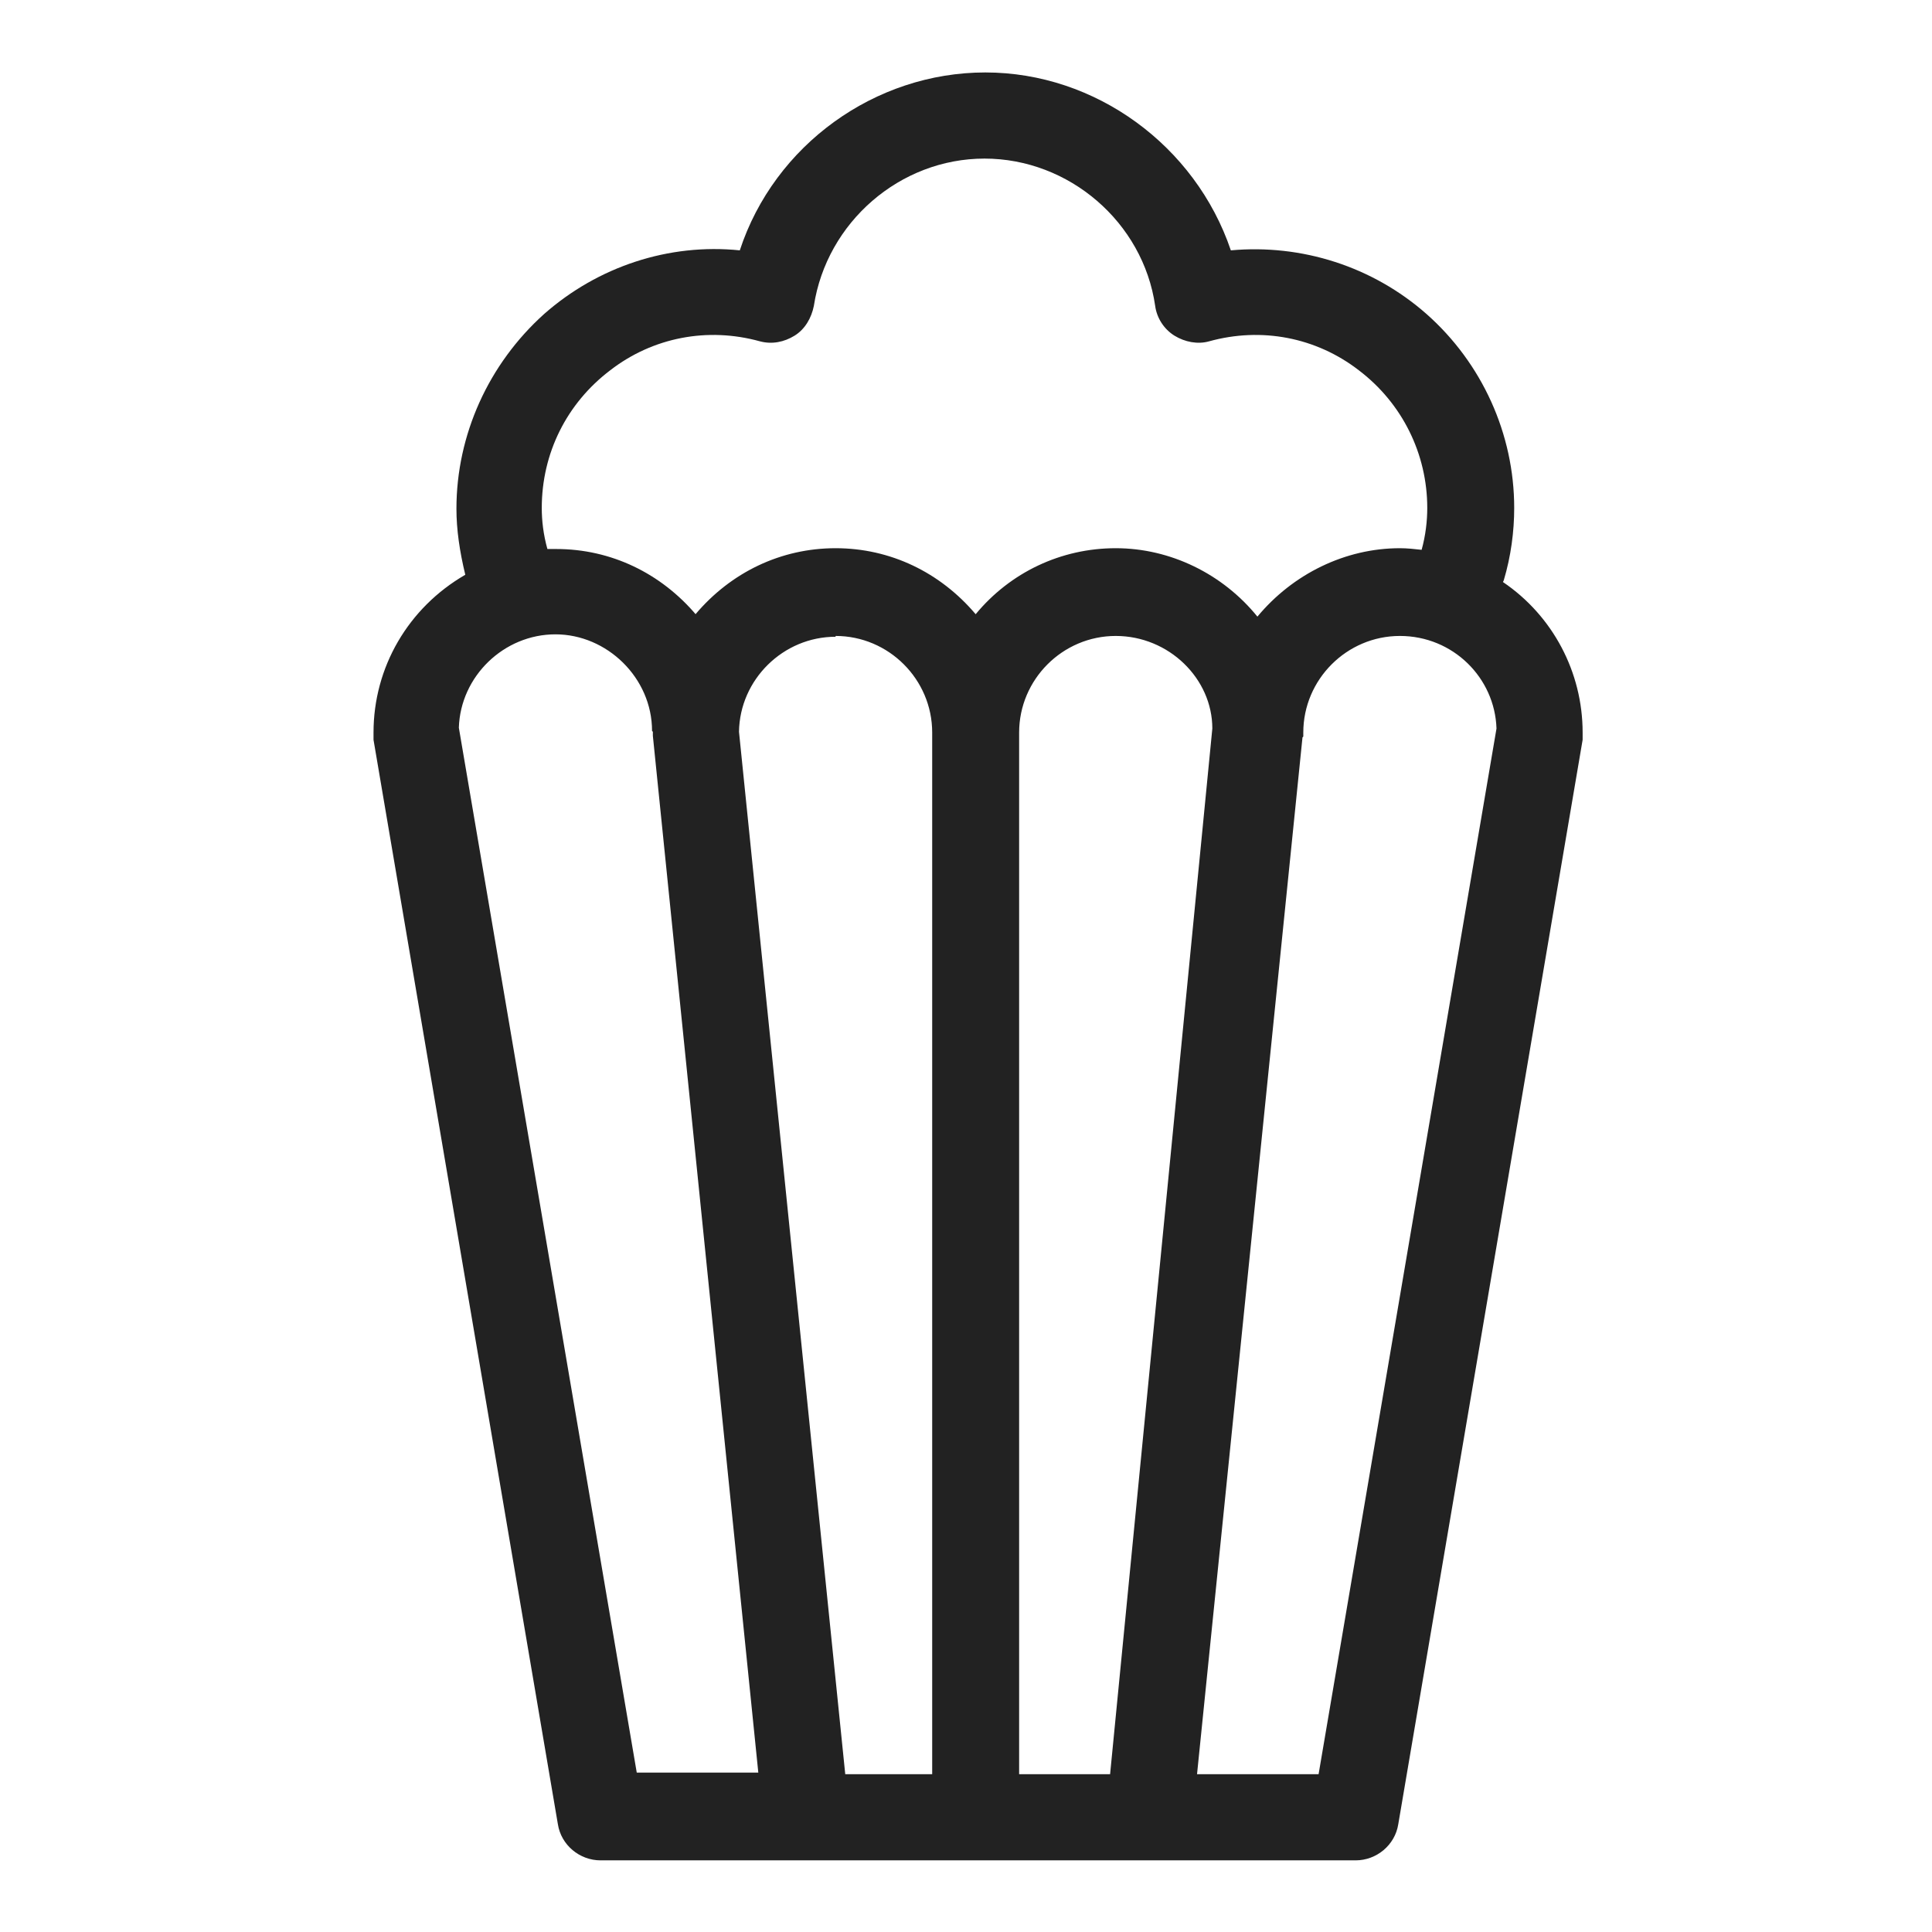 <svg width="24" height="24" viewBox="0 0 24 24" fill="none" xmlns="http://www.w3.org/2000/svg">
<g id="popcorn_S 1">
<path id="Vector" d="M18.68 7.21C18.77 6.91 18.81 6.6 18.81 6.31C18.81 5.39 18.41 4.51 17.72 3.9C17.05 3.31 16.17 3.03 15.29 3.11C14.85 1.81 13.61 0.9 12.24 0.9C10.87 0.9 9.62 1.8 9.19 3.11C8.31 3.02 7.43 3.31 6.76 3.9C6.07 4.52 5.67 5.4 5.67 6.32C5.67 6.58 5.71 6.85 5.78 7.14C5.07 7.55 4.64 8.29 4.64 9.1C4.64 9.13 4.64 9.16 4.64 9.19L6.93 22.66C6.97 22.92 7.2 23.11 7.46 23.11H16.84C17.1 23.11 17.33 22.92 17.37 22.66L19.66 9.19C19.66 9.19 19.66 9.13 19.66 9.1C19.66 8.35 19.29 7.65 18.67 7.23L18.68 7.21ZM8.11 9.09C8.11 9.09 8.11 9.13 8.11 9.14L9.42 22.02H7.91L5.7 9.04C5.72 8.4 6.26 7.88 6.9 7.88C7.54 7.88 8.1 8.42 8.1 9.08L8.11 9.09ZM8.65 7.64C8.21 7.12 7.59 6.82 6.91 6.82C6.87 6.82 6.84 6.82 6.8 6.82C6.75 6.64 6.73 6.47 6.73 6.31C6.73 5.63 7.04 5.01 7.58 4.6C8.11 4.19 8.79 4.06 9.44 4.24C9.59 4.28 9.74 4.25 9.87 4.17C10 4.09 10.08 3.95 10.11 3.8C10.27 2.76 11.18 1.97 12.23 1.97C13.28 1.97 14.2 2.76 14.35 3.8C14.37 3.95 14.46 4.09 14.59 4.17C14.72 4.25 14.88 4.28 15.02 4.24C15.67 4.06 16.35 4.19 16.88 4.6C17.42 5.01 17.73 5.64 17.73 6.31C17.73 6.47 17.71 6.65 17.66 6.83C17.57 6.82 17.48 6.81 17.39 6.81C16.71 6.81 16.06 7.13 15.62 7.66C15.19 7.13 14.54 6.81 13.86 6.81C13.18 6.81 12.55 7.11 12.12 7.63C11.68 7.11 11.06 6.81 10.38 6.81C9.7 6.81 9.08 7.11 8.64 7.63L8.65 7.64ZM16.19 9.15C16.19 9.15 16.19 9.11 16.19 9.1C16.19 8.44 16.73 7.9 17.39 7.9C18.05 7.9 18.57 8.42 18.59 9.05L16.38 22.04H14.87L16.18 9.16L16.19 9.15ZM10.38 7.9C11.04 7.9 11.58 8.44 11.58 9.1V22.04H10.5L9.18 9.09C9.19 8.44 9.73 7.91 10.38 7.91V7.9ZM12.66 9.1C12.66 8.44 13.2 7.9 13.86 7.9C14.52 7.9 15.06 8.43 15.06 9.05L13.79 22.04H12.66V9.08V9.1Z" fill="#222222"/>
</g>
</svg>
